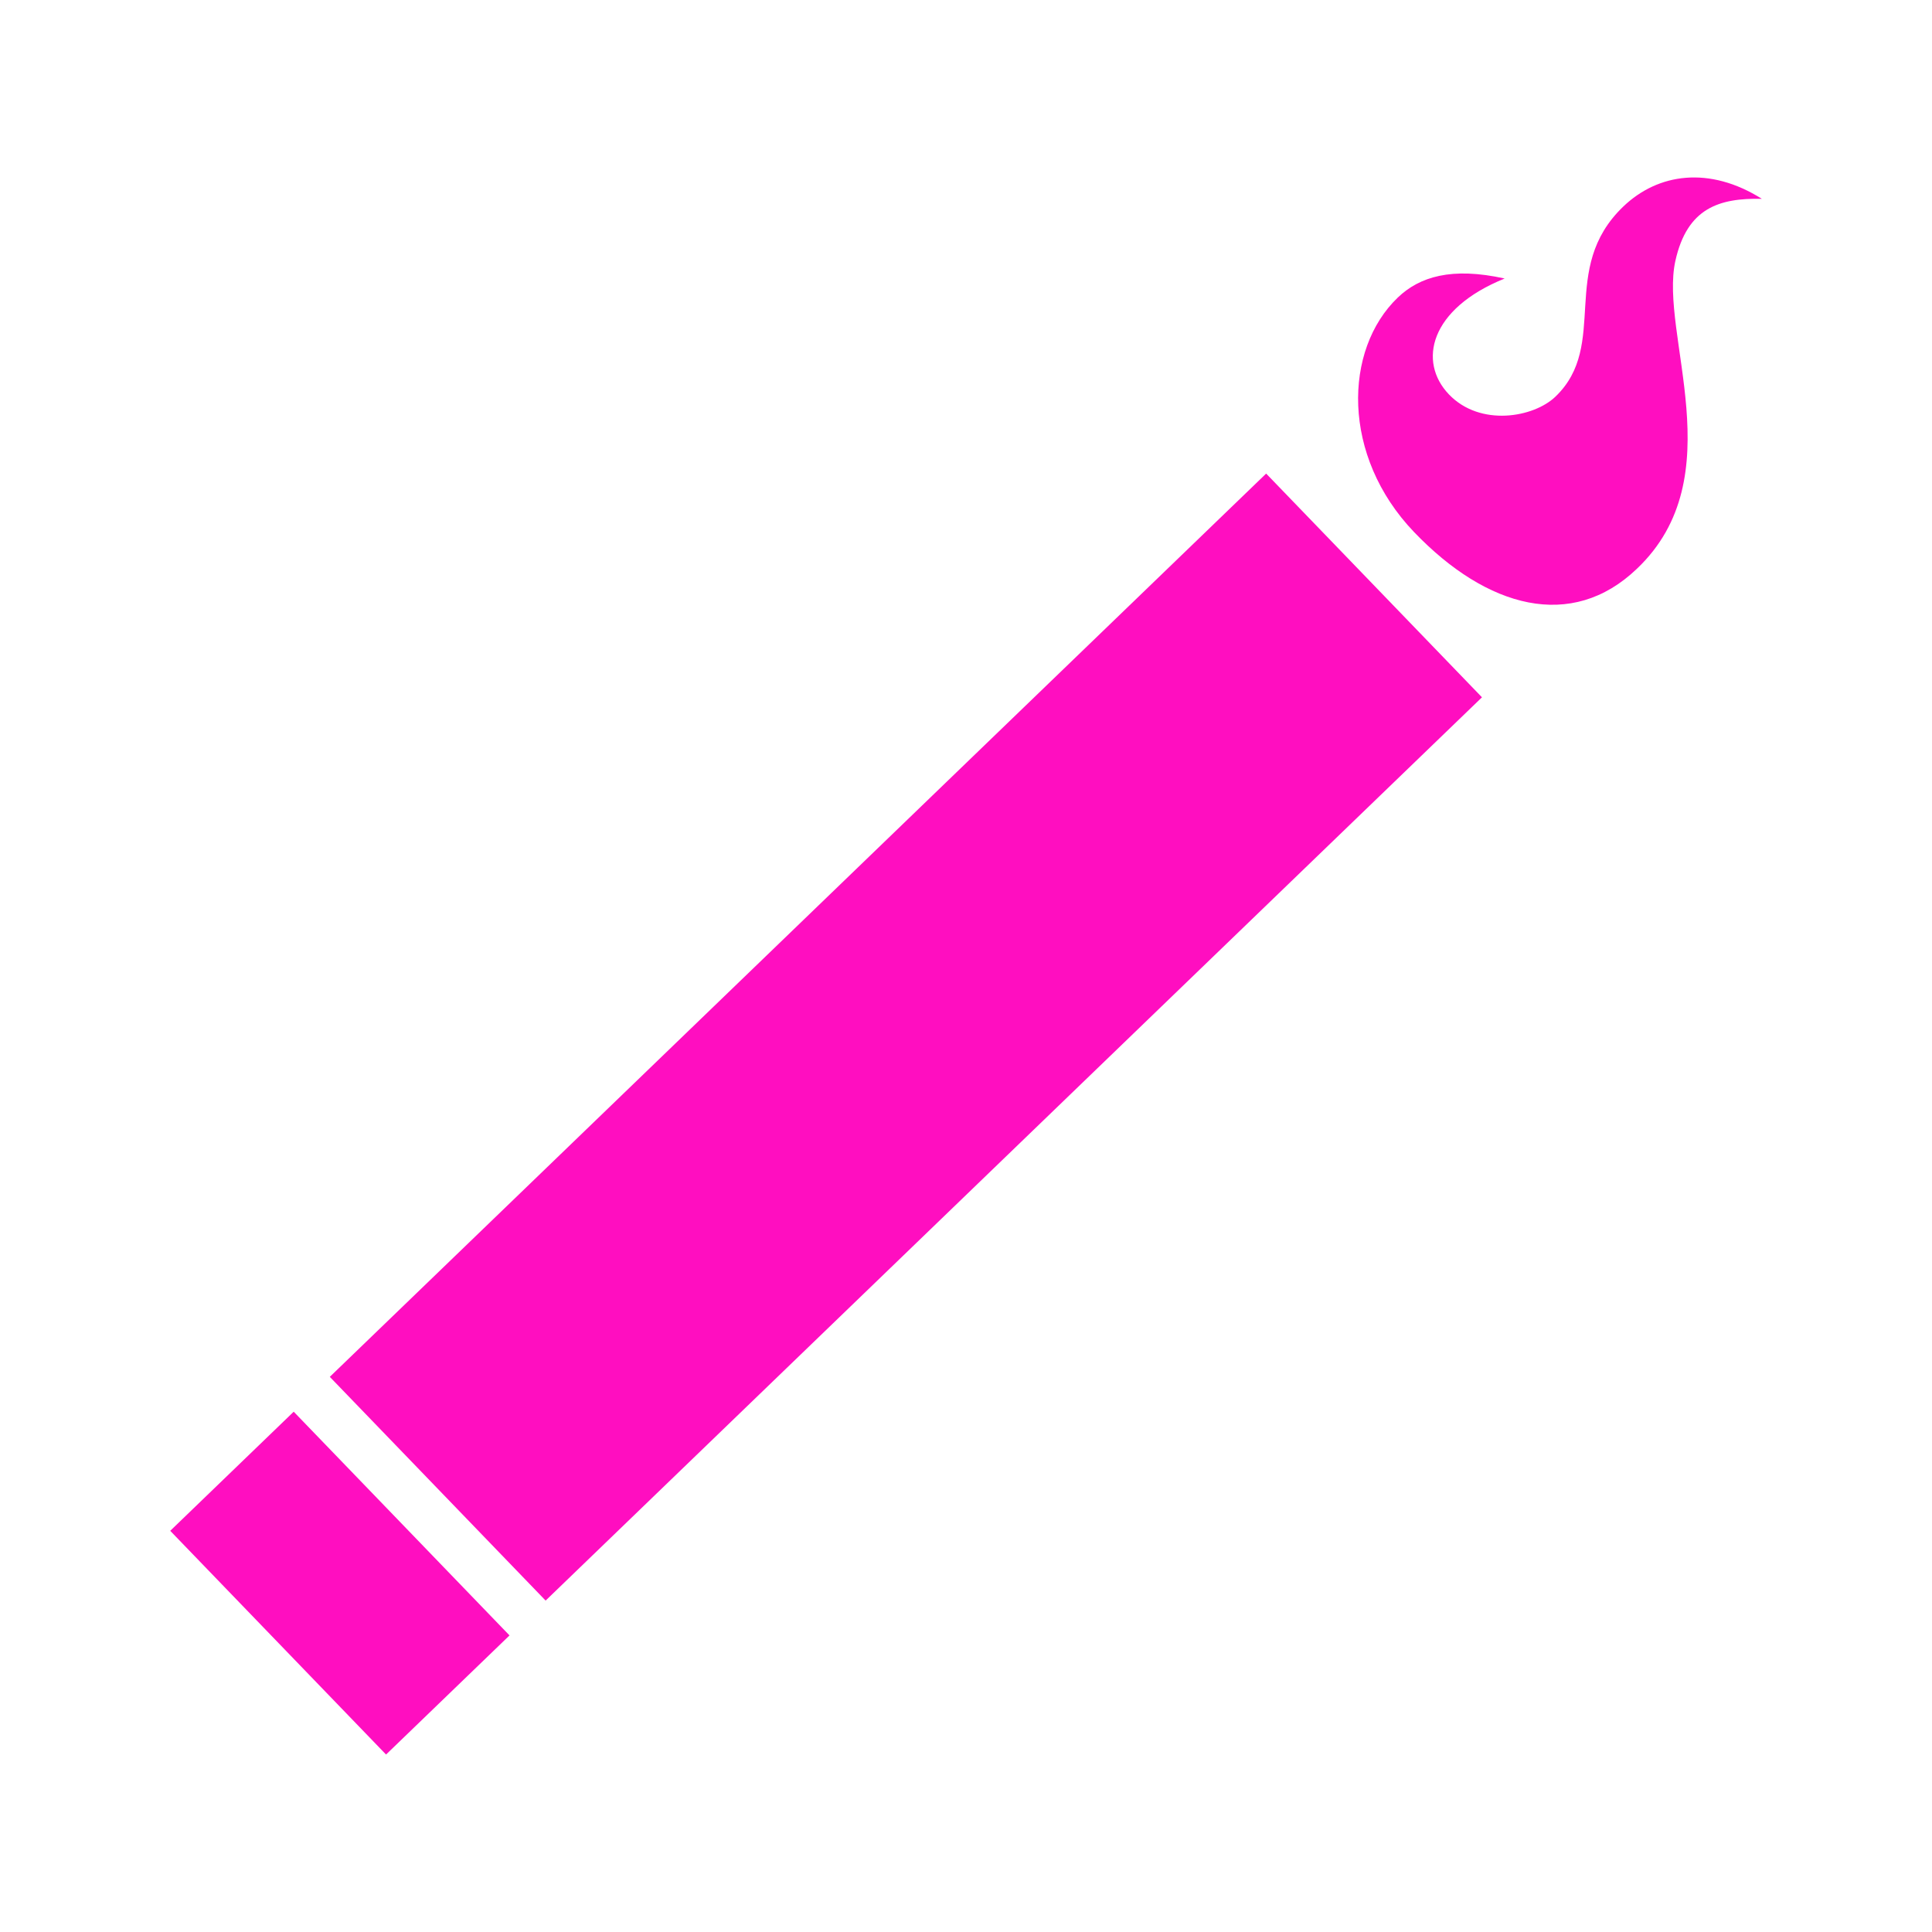 <?xml version="1.0" encoding="UTF-8" standalone="no"?>
<svg
   width="512" height="512"
   viewBox="0 0 512 512"
   version="1.1"
   id="svg8"
   sodipodi:docname="flare.svg"
   inkscape:version="1.1.1 (3bf5ae0d25, 2021-09-20)"
   xmlns:inkscape="http://www.inkscape.org/namespaces/inkscape"
   xmlns:sodipodi="http://sodipodi.sourceforge.net/DTD/sodipodi-0.dtd"
   xmlns="http://www.w3.org/2000/svg"
   xmlns:svg="http://www.w3.org/2000/svg">
  <defs
     id="defs12">
    <filter
       style="color-interpolation-filters:sRGB;"
       inkscape:label="Drop Shadow"
       id="filter891"
       x="-0.71"
       y="-0.671"
       width="2.383"
       height="2.307">
      <feFlood
         flood-opacity="1"
         flood-color="rgb(58,63,94)"
         result="flood"
         id="feFlood881" />
      <feComposite
         in="flood"
         in2="SourceGraphic"
         operator="out"
         result="composite1"
         id="feComposite883" />
      <feGaussianBlur
         in="composite1"
         stdDeviation="15"
         result="blur"
         id="feGaussianBlur885" />
      <feOffset
         dx="0"
         dy="0"
         result="offset"
         id="feOffset887" />
      <feComposite
         in="offset"
         in2="SourceGraphic"
         operator="atop"
         result="composite2"
         id="feComposite889" />
    </filter>
  </defs>
  <sodipodi:namedview
     id="namedview10"
     pagecolor="#505050"
     bordercolor="#eeeeee"
     borderopacity="1"
     inkscape:pageshadow="0"
     inkscape:pageopacity="0"
     inkscape:pagecheckerboard="0"
     showgrid="false"
     showguides="true"
     inkscape:guide-bbox="true"
     inkscape:zoom="1.7050781"
     inkscape:cx="261.27835"
     inkscape:cy="266.5567"
     inkscape:window-width="1716"
     inkscape:window-height="1414"
     inkscape:window-x="3160"
     inkscape:window-y="587"
     inkscape:window-maximized="1"
     inkscape:current-layer="svg8" />
  <path
     d="M0 0h512v512H0z"
     fill="#b90202"
     fill-opacity="1"
     id="path2"
     style="fill:#1b1f21;fill-opacity:0" />
  <g
     id="g135"
     transform="translate(-13.025,35.35)"
     style="fill:#ff0ec0;fill-opacity:1;filter:url(#filter891)">
    <g
       class=""
       transform="matrix(0.184,0.192,-0.192,0.184,435.905,-34.754)"
       id="g6"
       style="fill:#ff0ec0;fill-opacity:1">
      <path
         d="m 166,121 c 0,90 90,105 90,180 0,30 -30,75 -75,75 -45,0 -75,-45 -45,-120 -45,30 -60,60 -60,90 0,75 75,150 180,150 105,0 180,-45 180,-135 C 436.67,227.875 282.6,183.404 241,121 211,76 226,46 256,16 196,31 166,73 166,121 Z"
         fill="#ffffff"
         fill-opacity="1"
         stroke="#ffffff"
         stroke-opacity="1"
         stroke-width="0"
         id="path4"
         style="fill:#ff0ec0;fill-opacity:1" />
    </g>
    <g
       id="g128"
       transform="rotate(46.03,206.247,275.041)"
       style="fill:#ff0ec0;fill-opacity:1">
      <rect
         style="fill:#ff0ec0;fill-opacity:1"
         id="rect36"
         width="82.382"
         height="344.785"
         x="171.993"
         y="44.247" />
      <rect
         style="fill:#ff0ec0;stroke-width:0.998;fill-opacity:1"
         id="rect38"
         width="82.378"
         height="45.465"
         x="171.999"
         y="402.328" />
    </g>
  </g>
</svg>
